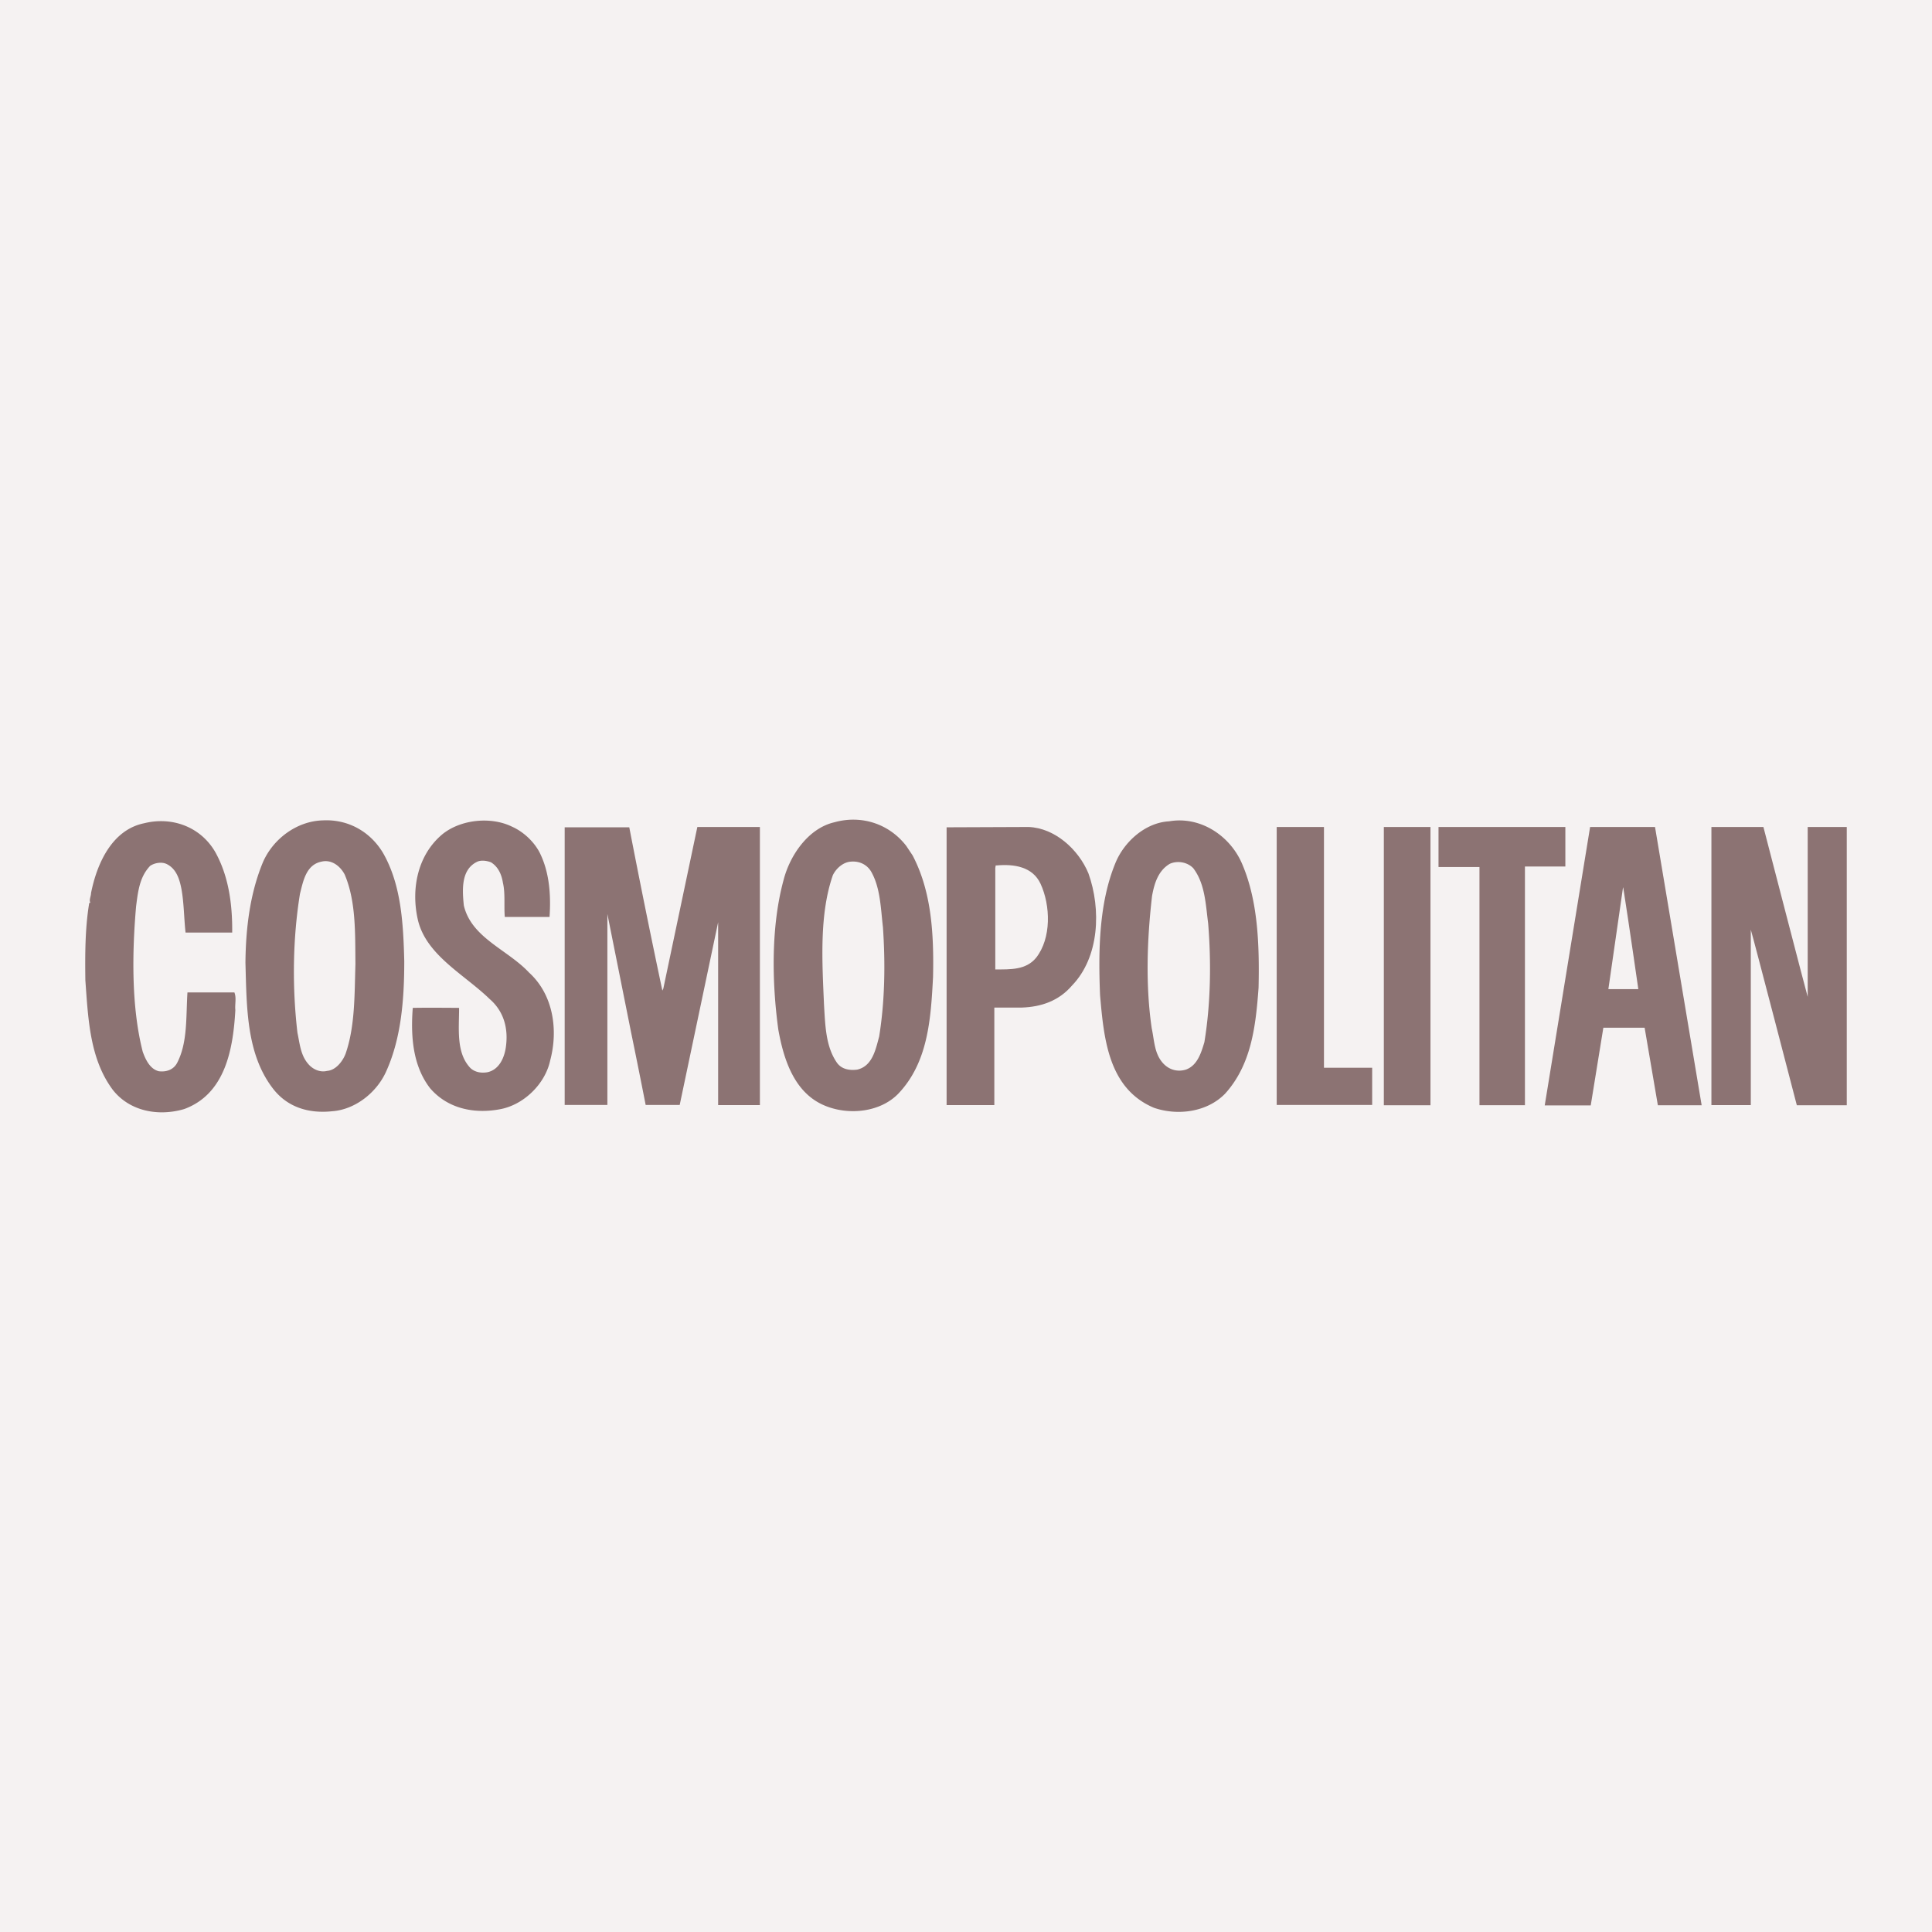 <svg id="SvgjsSvg1056" width="288" height="288" xmlns="http://www.w3.org/2000/svg" version="1.1" xmlns:xlink="http://www.w3.org/1999/xlink" xmlns:svgjs="http://svgjs.com/svgjs"><rect width="100%" height="100%" fill="#333333" stroke="none"/><defs id="SvgjsDefs1057"></defs><g id="SvgjsG1058"><svg xmlns="http://www.w3.org/2000/svg" width="288" height="288" viewBox="0 0 192.756 192.756"><g fill-rule="evenodd" clip-rule="evenodd" fill="#d7cece" class="color000 svgShape"><path fill="#f5f2f2" d="M0 0h192.756v192.756H0V0z" class="colorfff svgShape"></path><path fill="#8c7373" d="M90.418 84.396c-1.698-2.201-4.465-3.112-7.168-2.358-2.61.597-4.434 3.301-5.062 5.722-1.258 4.59-1.195 10.125-.535 14.966.535 2.986 1.604 6.414 4.779 7.639 2.327.912 5.408.598 7.2-1.258 2.956-3.111 3.238-7.42 3.458-11.633.094-4.338-.157-8.551-2.043-12.135l-.629-.943zm-2.704 19.022c-.346 1.258-.66 2.955-2.201 3.301-.754.094-1.541-.031-2.012-.691-1.132-1.635-1.163-3.742-1.289-5.785-.188-4.339-.472-9.023.88-12.922.315-.66 1.006-1.289 1.761-1.352.912-.094 1.698.314 2.106 1.069.88 1.604.912 3.584 1.132 5.471.252 3.645.189 7.387-.377 10.909zM32.222 81.849c-2.609.063-4.999 1.855-6.005 4.213-1.258 3.05-1.698 6.477-1.729 9.999.126 4.465.095 9.023 2.673 12.451 1.446 1.949 3.615 2.609 5.973 2.357 2.295-.158 4.433-1.855 5.376-3.93 1.509-3.303 1.823-7.17 1.823-11.036-.094-3.836-.314-7.64-2.106-10.784-1.289-2.169-3.52-3.395-6.005-3.27zm2.264 23.266c-.283.754-.975 1.666-1.854 1.729-.629.158-1.258-.094-1.698-.502-.943-.912-1.006-2.139-1.257-3.301-.535-4.559-.472-9.401.251-13.866.314-1.227.597-2.893 2.138-3.207 1.006-.251 1.887.44 2.327 1.289 1.132 2.672 1.038 5.848 1.069 8.928-.096 3.083-.033 6.196-.976 8.93zM52.784 97.035c-2.138-2.295-5.753-3.458-6.508-6.697-.158-1.572-.283-3.553 1.289-4.339.409-.22 1.006-.125 1.415.031.723.44 1.069 1.227 1.195 2.044.251 1.037.094 2.311.188 3.411h4.464c.157-2.264-.031-4.543-1.006-6.461-.566-1.069-1.604-2.044-2.735-2.546-2.106-1.038-5.125-.723-6.948.754-2.484 2.075-3.144 5.471-2.452 8.521.817 3.553 4.653 5.471 7.168 7.922 1.383 1.195 1.855 2.861 1.634 4.654-.125 1.1-.628 2.357-1.823 2.641-.66.125-1.289 0-1.729-.408-1.447-1.51-1.132-3.9-1.132-6.006 0 0-3.113-.031-4.622 0-.22 2.83 0 5.785 1.729 8.018 1.729 2.012 4.339 2.578 6.917 2.105 2.39-.408 4.559-2.514 5.062-4.873.818-3.048.315-6.57-2.106-8.771zM116.639 81.944c-2.389.126-4.527 2.075-5.375 4.213-1.604 3.93-1.697 8.615-1.51 13.142.377 4.307.818 9.307 5.377 11.225 2.357.816 5.312.439 7.105-1.416 2.609-2.893 3.049-6.695 3.332-10.562.094-4.339-.062-8.772-1.697-12.483-1.226-2.736-4.15-4.654-7.232-4.119zm3.521 22.04c-.314 1.037-.691 2.326-1.854 2.734-.943.283-1.824-.062-2.391-.785-.754-.943-.754-2.17-1.006-3.334-.629-4.275-.471-8.866.031-13.205.221-1.226.598-2.515 1.762-3.207.754-.346 1.76-.189 2.357.44 1.164 1.541 1.227 3.553 1.479 5.502.316 3.9.251 8.051-.378 11.855zM23.387 99.016h-4.685c-.157 2.453.032 5-1.037 7.043-.377.691-1.101.912-1.824.818-.88-.221-1.32-1.164-1.603-1.951-1.132-4.432-1.069-9.809-.661-14.493.189-1.478.346-2.956 1.415-4.056.44-.283 1.1-.409 1.603-.188 1.006.471 1.321 1.541 1.509 2.515.252 1.383.252 2.924.409 4.339h4.653c.031-2.893-.377-5.691-1.698-8.049-1.446-2.484-4.276-3.553-7.074-2.861-3.27.66-4.748 4.119-5.313 6.979 0 .315-.22.692-.063.943-.031.032-.125 0-.125.095-.409 2.483-.409 5.125-.377 7.639.283 3.898.44 7.861 2.735 10.941 1.698 2.17 4.59 2.674 7.137 1.918 4.087-1.508 4.873-5.973 5.093-9.871-.062-.597.127-1.195-.094-1.761zM66.178 98.639l-.094.189a927.38 927.38 0 0 1-3.301-16.287h-6.445v27.699h4.26V91.187l2.374 11.854a742.852 742.852 0 0 1 1.446 7.199h3.396l3.835-18.235v18.251h4.166V82.509h-6.241l-3.396 16.13z" class="color2d4f9e svgShape"></path><path fill="#8c7373" d="M102.617 82.509l-8.174.032v27.715h4.762v-9.73h2.721c1.949-.062 3.709-.66 5.031-2.201 2.734-2.83 2.922-7.608 1.635-11.193-.977-2.359-3.334-4.528-5.975-4.623zm.754 13.049c-1.006 1.226-2.562 1.163-4.07 1.163V86.566c.062-.095-.047-.252.141-.221 1.73-.157 3.584.126 4.371 1.824 1.005 2.169 1.099 5.439-.442 7.389zM132.092 82.509h-4.715v27.731h9.525v-3.711h-4.81v-24.02zM138.066 110.271h4.652V82.509h-4.652v27.762zM156.176 82.509h-12.655v3.993h4.086v23.766h4.536V86.452h4.033v-3.943zM158.645 82.509l-4.527 27.778h4.59l1.258-7.75h4.119l1.32 7.734h4.369l-4.652-27.762h-6.477zm1.822 16.177l1.447-10.045.031-.126c.533 3.364 1.51 10.171 1.51 10.171h-2.988zM180.354 82.509v16.946c-.031-.031-4.418-16.946-4.418-16.946h-5.188v27.747h3.93V92.759c.189.566 4.592 17.512 4.592 17.512h4.982V82.509h-3.898z" class="color2d4f9e svgShape"></path></g></svg></g></svg>